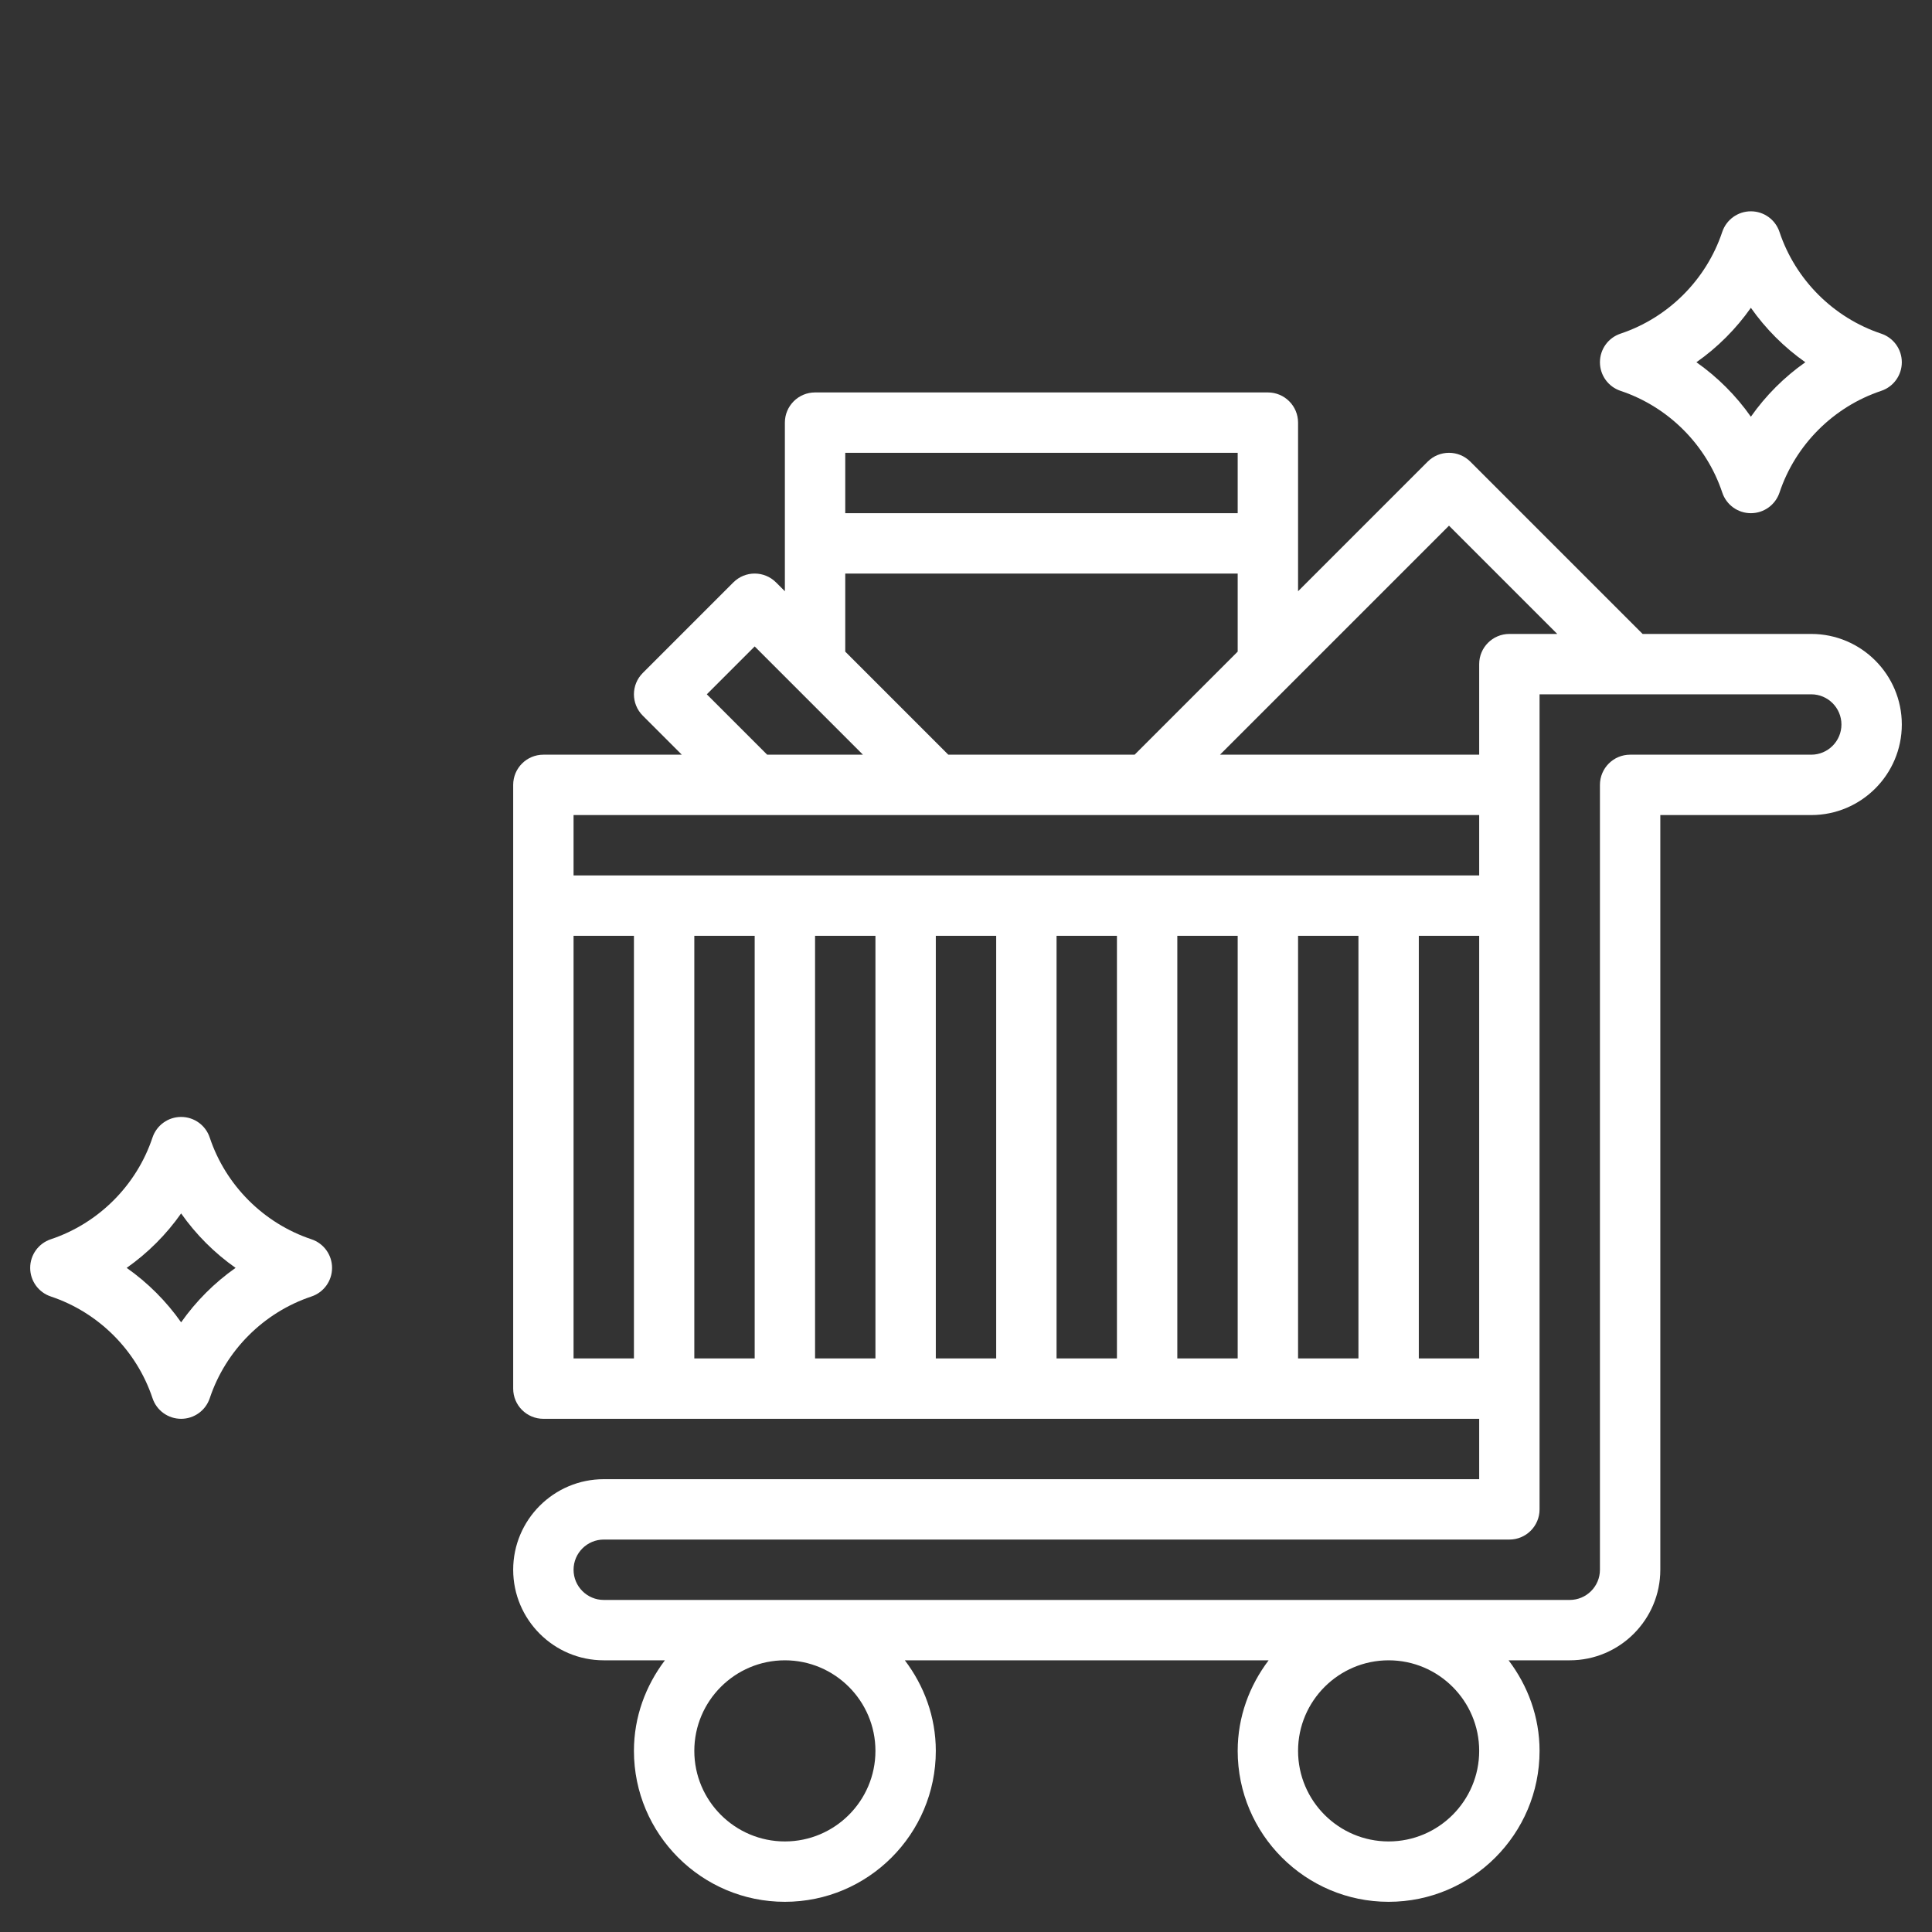<svg id="Layer_3" enable-background="new 0 0 64 64" height="512" viewBox="0 0 64 64" width="512" 
xmlns="http://www.w3.org/2000/svg">
<rect x="0" y="0" width="64" height="64" fill="#333333" stroke="none"/>
<path fill="#ffffff" d="m60 21h-5.586l-5.707-5.707c-.391-.391-1.023-.391-1.414 0l-4.293 4.293v-5.586c0-.553-.448-1-1-1h-15c-.552 0-1 .447-1 1v5.586l-.293-.293c-.391-.391-1.023-.391-1.414 0l-3 3c-.391.391-.391 1.023 0 1.414l1.293 1.293h-4.586c-.552 0-1 .447-1 1v20c0 .553.448 1 1 1h31v2h-29c-1.654 0-3 1.346-3 3s1.346 3 3 3h2.026c-.635.838-1.026 1.87-1.026 3 0 2.757 2.243 5 5 5s5-2.243 5-5c0-1.13-.391-2.162-1.026-3h12.051c-.634.838-1.025 1.87-1.025 3 0 2.757 2.243 5 5 5s5-2.243 5-5c0-1.13-.391-2.162-1.026-3h2.026c1.654 0 3-1.346 3-3v-25h5c1.654 0 3-1.346 3-3s-1.346-3-3-3zm-12-3.586 3.586 3.586h-1.586c-.552 0-1 .447-1 1v3h-8.586zm-7-2.414v2h-13v-2zm-13 4h13v2.586l-3.414 3.414h-6.172l-3.414-3.414zm-4.586 4 1.586-1.586 3.586 3.586h-3.172zm25.586 4v2h-30v-2zm-24 4v14h-2v-14zm2 0h2v14h-2zm4 0h2v14h-2zm4 0h2v14h-2zm4 0h2v14h-2zm4 0h2v14h-2zm-24 0h2v14h-2zm28 14v-14h2v14zm-18 13c0 1.654-1.346 3-3 3s-3-1.346-3-3 1.346-3 3-3 3 1.346 3 3zm20 0c0 1.654-1.346 3-3 3s-3-1.346-3-3 1.346-3 3-3 3 1.346 3 3zm11-33h-6c-.552 0-1 .447-1 1v26c0 .552-.449 1-1 1h-32c-.551 0-1-.448-1-1s.449-1 1-1h30c.552 0 1-.447 1-1v-4-20-3h9c.551 0 1 .448 1 1s-.449 1-1 1z"/>
<path fill="#ffffff" d="m53.684 12.948c1.582.528 2.841 1.787 3.368 3.368.136.409.517.684.948.684s.812-.275.949-.684c.527-1.581 1.786-2.84 3.368-3.368.408-.136.683-.517.683-.948s-.275-.812-.684-.948c-1.582-.528-2.841-1.787-3.368-3.368-.136-.409-.517-.684-.948-.684s-.812.275-.949.684c-.527 1.581-1.786 2.84-3.368 3.368-.408.136-.683.517-.683.948s.275.812.684.948zm4.316-2.752c.492.7 1.104 1.312 1.804 1.804-.701.492-1.312 1.104-1.804 1.804-.492-.7-1.104-1.312-1.804-1.804.7-.492 1.312-1.104 1.804-1.804z"/>
<path fill="#ffffff" d="m10.316 41.052c-1.582-.528-2.841-1.787-3.368-3.368-.136-.409-.517-.684-.948-.684s-.812.275-.949.684c-.527 1.581-1.786 2.84-3.368 3.368-.408.136-.683.517-.683.948s.275.812.684.948c1.582.528 2.841 1.787 3.368 3.368.136.409.517.684.948.684s.812-.275.949-.684c.527-1.581 1.786-2.84 3.368-3.368.408-.136.683-.517.683-.948s-.275-.812-.684-.948zm-4.316 2.752c-.492-.7-1.104-1.312-1.804-1.804.7-.492 1.312-1.104 1.804-1.804.492.7 1.104 1.312 1.804 1.804-.7.492-1.312 1.104-1.804 1.804z"/></svg>